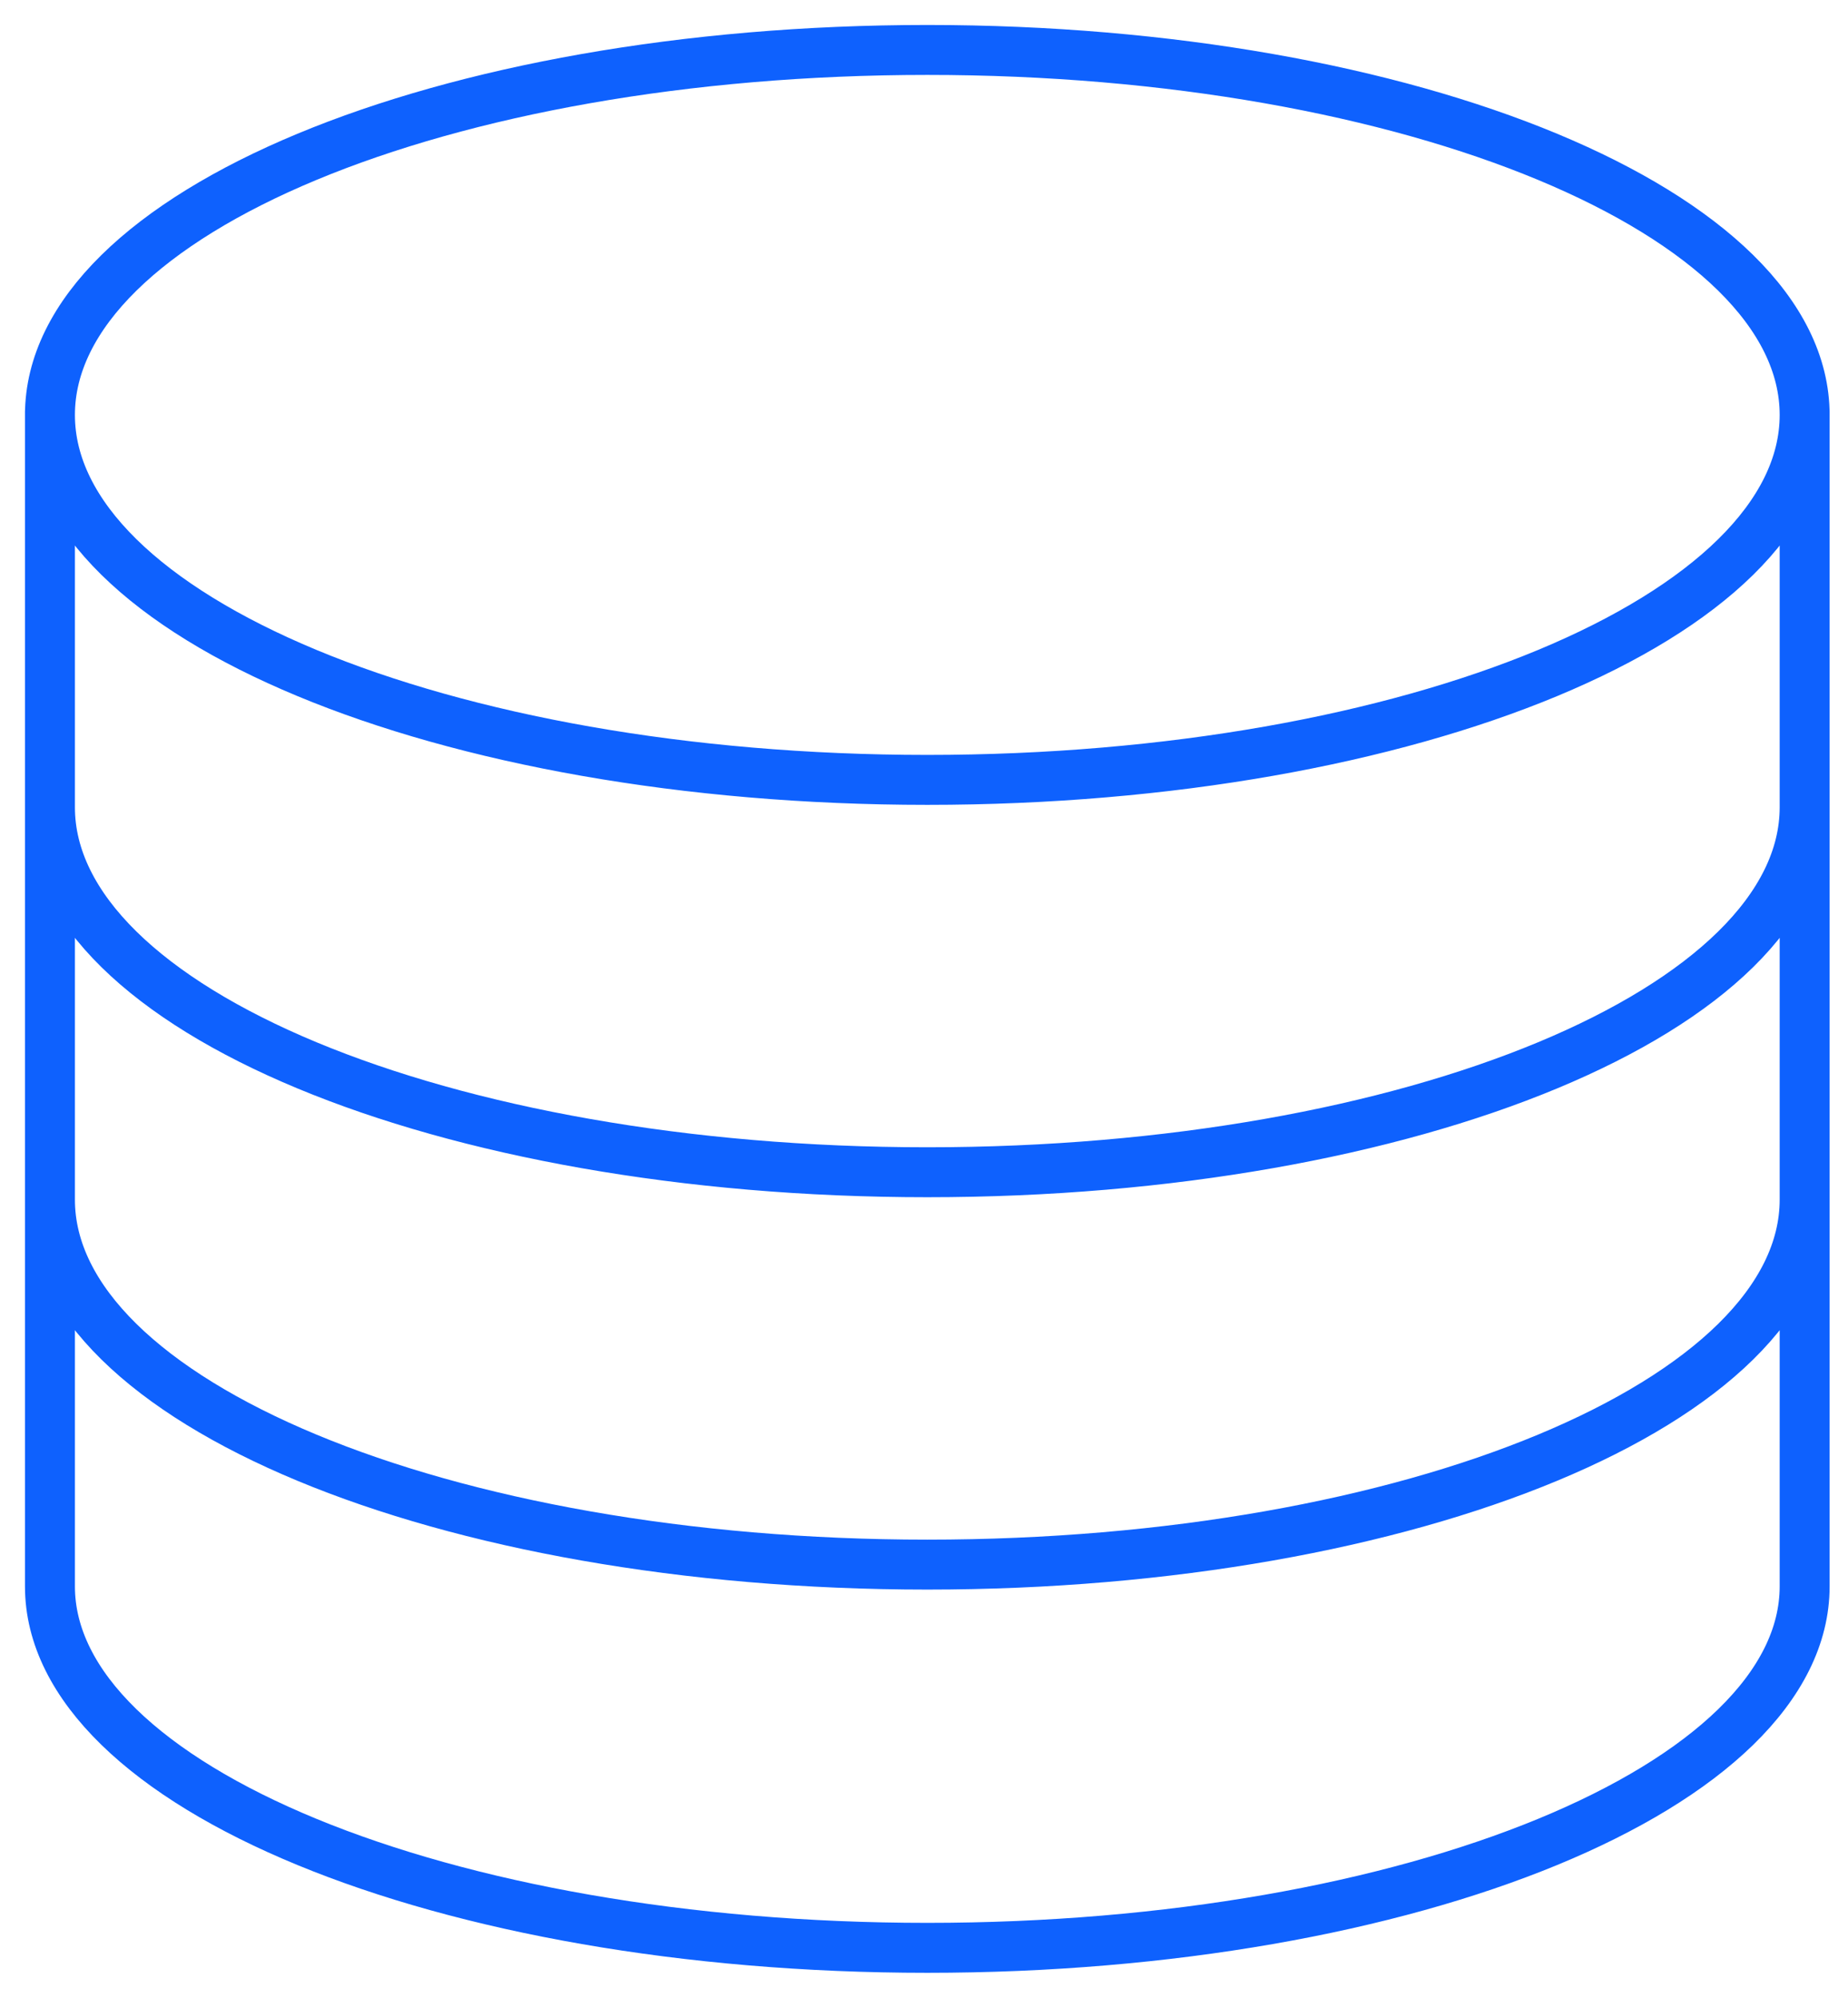 <svg width="37" height="40" viewBox="0 0 37 40" fill="none" xmlns="http://www.w3.org/2000/svg">
<path d="M36.132 16.163C36.132 20.199 28.264 23.471 18.566 23.471C8.868 23.471 1 20.199 1 16.163M36.132 24.019C36.132 28.055 28.264 31.327 18.566 31.327C8.868 31.327 1 28.055 1 24.019M1 8.238V31.762C1 35.759 8.868 39 18.566 39C28.264 39 36.132 35.759 36.132 31.762V8.238M36.132 8.308C36.132 12.344 28.267 15.615 18.566 15.615C8.865 15.615 1 12.344 1 8.308C1 4.272 8.865 1 18.566 1C28.267 1 36.132 4.272 36.132 8.308Z" stroke="#0E61FE" stroke-miterlimit="10" stroke-linecap="round"/>
</svg>
